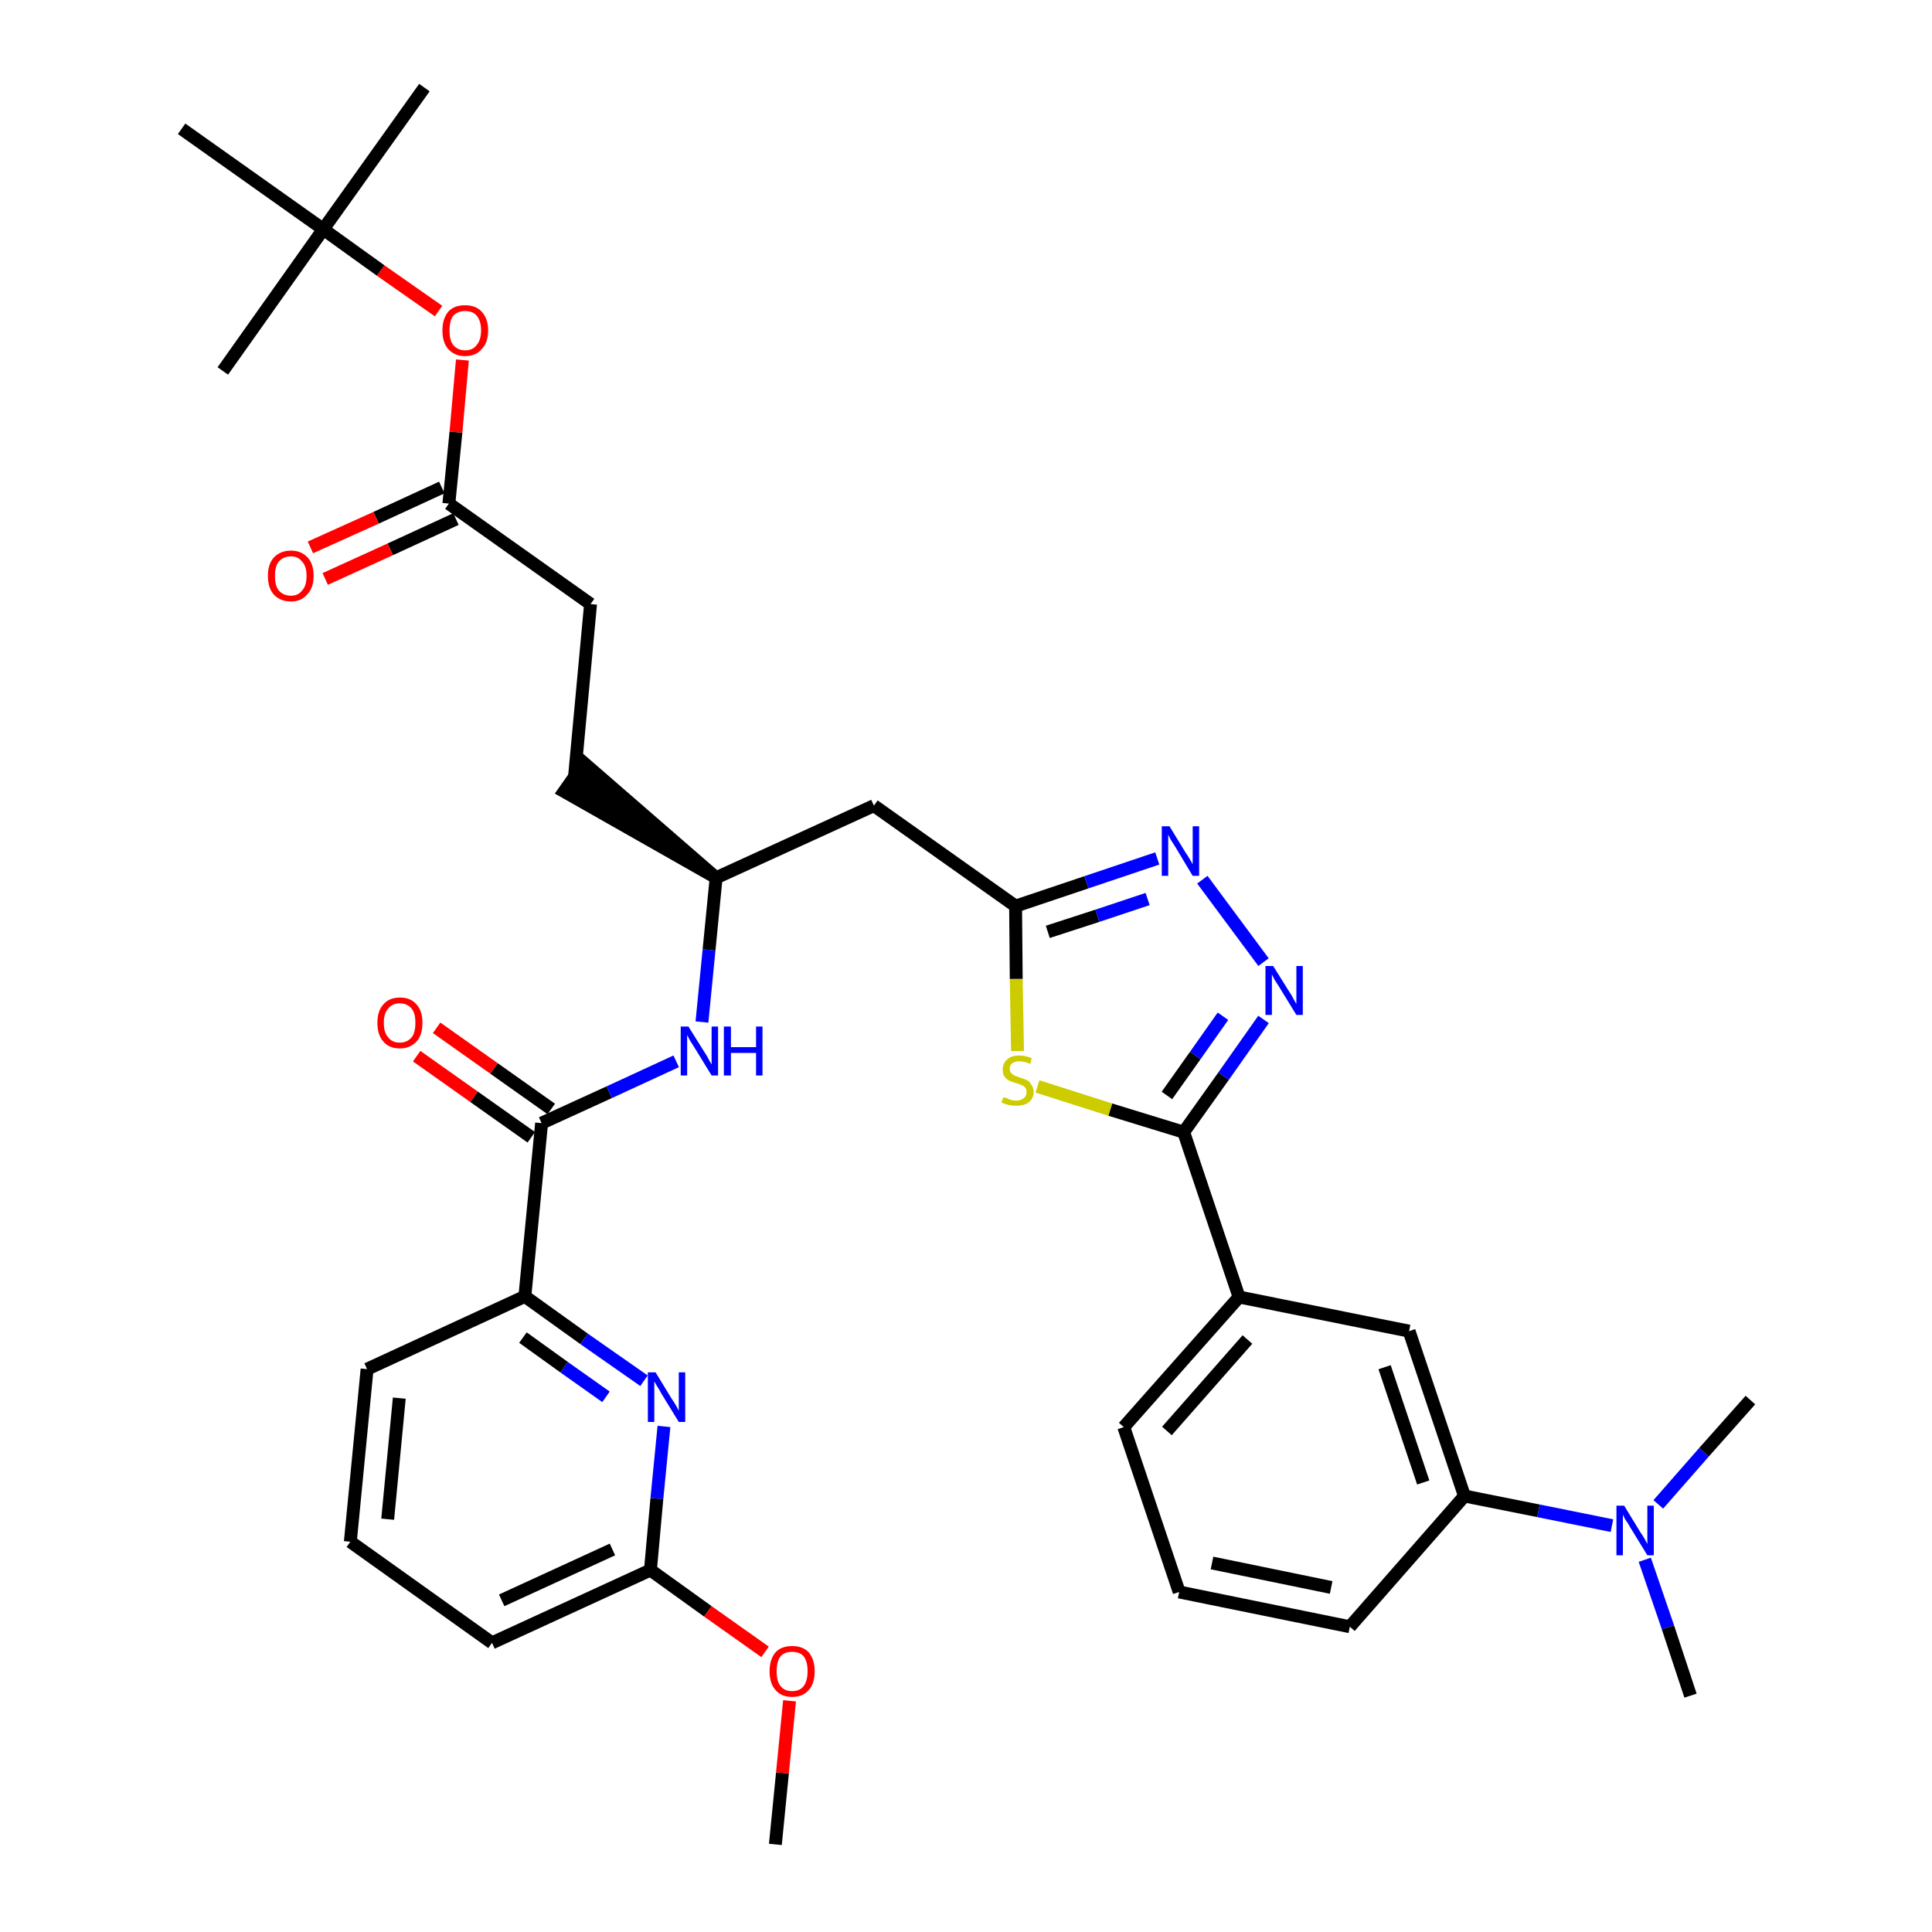 <?xml version='1.0' encoding='iso-8859-1'?>
<svg version='1.1' baseProfile='full'
              xmlns='http://www.w3.org/2000/svg'
                      xmlns:rdkit='http://www.rdkit.org/xml'
                      xmlns:xlink='http://www.w3.org/1999/xlink'
                  xml:space='preserve'
width='300px' height='300px' viewBox='0 0 300 300'>
<!-- END OF HEADER -->
<path class='bond-0 atom-0 atom-1' d='M 120.4,286.4 L 121.5,275.3' style='fill:none;fill-rule:evenodd;stroke:#000000;stroke-width:2.0px;stroke-linecap:butt;stroke-linejoin:miter;stroke-opacity:1' />
<path class='bond-0 atom-0 atom-1' d='M 121.5,275.3 L 122.6,264.1' style='fill:none;fill-rule:evenodd;stroke:#FF0000;stroke-width:2.0px;stroke-linecap:butt;stroke-linejoin:miter;stroke-opacity:1' />
<path class='bond-1 atom-1 atom-2' d='M 118.8,256.5 L 109.9,250.2' style='fill:none;fill-rule:evenodd;stroke:#FF0000;stroke-width:2.0px;stroke-linecap:butt;stroke-linejoin:miter;stroke-opacity:1' />
<path class='bond-1 atom-1 atom-2' d='M 109.9,250.2 L 101.0,243.8' style='fill:none;fill-rule:evenodd;stroke:#000000;stroke-width:2.0px;stroke-linecap:butt;stroke-linejoin:miter;stroke-opacity:1' />
<path class='bond-2 atom-2 atom-3' d='M 101.0,243.8 L 76.4,255.1' style='fill:none;fill-rule:evenodd;stroke:#000000;stroke-width:2.0px;stroke-linecap:butt;stroke-linejoin:miter;stroke-opacity:1' />
<path class='bond-2 atom-2 atom-3' d='M 95.1,240.6 L 77.9,248.5' style='fill:none;fill-rule:evenodd;stroke:#000000;stroke-width:2.0px;stroke-linecap:butt;stroke-linejoin:miter;stroke-opacity:1' />
<path class='bond-35 atom-35 atom-2' d='M 103.1,221.5 L 102.0,232.7' style='fill:none;fill-rule:evenodd;stroke:#0000FF;stroke-width:2.0px;stroke-linecap:butt;stroke-linejoin:miter;stroke-opacity:1' />
<path class='bond-35 atom-35 atom-2' d='M 102.0,232.7 L 101.0,243.8' style='fill:none;fill-rule:evenodd;stroke:#000000;stroke-width:2.0px;stroke-linecap:butt;stroke-linejoin:miter;stroke-opacity:1' />
<path class='bond-3 atom-3 atom-4' d='M 76.4,255.1 L 54.4,239.4' style='fill:none;fill-rule:evenodd;stroke:#000000;stroke-width:2.0px;stroke-linecap:butt;stroke-linejoin:miter;stroke-opacity:1' />
<path class='bond-4 atom-4 atom-5' d='M 54.4,239.4 L 57.0,212.6' style='fill:none;fill-rule:evenodd;stroke:#000000;stroke-width:2.0px;stroke-linecap:butt;stroke-linejoin:miter;stroke-opacity:1' />
<path class='bond-4 atom-4 atom-5' d='M 60.2,235.9 L 62.0,217.1' style='fill:none;fill-rule:evenodd;stroke:#000000;stroke-width:2.0px;stroke-linecap:butt;stroke-linejoin:miter;stroke-opacity:1' />
<path class='bond-5 atom-5 atom-6' d='M 57.0,212.6 L 81.5,201.3' style='fill:none;fill-rule:evenodd;stroke:#000000;stroke-width:2.0px;stroke-linecap:butt;stroke-linejoin:miter;stroke-opacity:1' />
<path class='bond-6 atom-6 atom-7' d='M 81.5,201.3 L 84.1,174.4' style='fill:none;fill-rule:evenodd;stroke:#000000;stroke-width:2.0px;stroke-linecap:butt;stroke-linejoin:miter;stroke-opacity:1' />
<path class='bond-34 atom-6 atom-35' d='M 81.5,201.3 L 90.7,207.9' style='fill:none;fill-rule:evenodd;stroke:#000000;stroke-width:2.0px;stroke-linecap:butt;stroke-linejoin:miter;stroke-opacity:1' />
<path class='bond-34 atom-6 atom-35' d='M 90.7,207.9 L 100.0,214.4' style='fill:none;fill-rule:evenodd;stroke:#0000FF;stroke-width:2.0px;stroke-linecap:butt;stroke-linejoin:miter;stroke-opacity:1' />
<path class='bond-34 atom-6 atom-35' d='M 81.2,207.7 L 87.6,212.3' style='fill:none;fill-rule:evenodd;stroke:#000000;stroke-width:2.0px;stroke-linecap:butt;stroke-linejoin:miter;stroke-opacity:1' />
<path class='bond-34 atom-6 atom-35' d='M 87.6,212.3 L 94.1,216.9' style='fill:none;fill-rule:evenodd;stroke:#0000FF;stroke-width:2.0px;stroke-linecap:butt;stroke-linejoin:miter;stroke-opacity:1' />
<path class='bond-7 atom-7 atom-8' d='M 85.6,172.2 L 76.7,165.9' style='fill:none;fill-rule:evenodd;stroke:#000000;stroke-width:2.0px;stroke-linecap:butt;stroke-linejoin:miter;stroke-opacity:1' />
<path class='bond-7 atom-7 atom-8' d='M 76.7,165.9 L 67.8,159.6' style='fill:none;fill-rule:evenodd;stroke:#FF0000;stroke-width:2.0px;stroke-linecap:butt;stroke-linejoin:miter;stroke-opacity:1' />
<path class='bond-7 atom-7 atom-8' d='M 82.5,176.6 L 73.6,170.3' style='fill:none;fill-rule:evenodd;stroke:#000000;stroke-width:2.0px;stroke-linecap:butt;stroke-linejoin:miter;stroke-opacity:1' />
<path class='bond-7 atom-7 atom-8' d='M 73.6,170.3 L 64.7,164.0' style='fill:none;fill-rule:evenodd;stroke:#FF0000;stroke-width:2.0px;stroke-linecap:butt;stroke-linejoin:miter;stroke-opacity:1' />
<path class='bond-8 atom-7 atom-9' d='M 84.1,174.4 L 94.6,169.6' style='fill:none;fill-rule:evenodd;stroke:#000000;stroke-width:2.0px;stroke-linecap:butt;stroke-linejoin:miter;stroke-opacity:1' />
<path class='bond-8 atom-7 atom-9' d='M 94.6,169.6 L 105.0,164.8' style='fill:none;fill-rule:evenodd;stroke:#0000FF;stroke-width:2.0px;stroke-linecap:butt;stroke-linejoin:miter;stroke-opacity:1' />
<path class='bond-9 atom-9 atom-10' d='M 109.0,158.7 L 110.1,147.5' style='fill:none;fill-rule:evenodd;stroke:#0000FF;stroke-width:2.0px;stroke-linecap:butt;stroke-linejoin:miter;stroke-opacity:1' />
<path class='bond-9 atom-9 atom-10' d='M 110.1,147.5 L 111.2,136.3' style='fill:none;fill-rule:evenodd;stroke:#000000;stroke-width:2.0px;stroke-linecap:butt;stroke-linejoin:miter;stroke-opacity:1' />
<path class='bond-10 atom-10 atom-11' d='M 111.2,136.3 L 90.7,118.5 L 87.6,122.9 Z' style='fill:#000000;fill-rule:evenodd;fill-opacity:1;stroke:#000000;stroke-width:2.0px;stroke-linecap:butt;stroke-linejoin:miter;stroke-opacity:1;' />
<path class='bond-19 atom-10 atom-20' d='M 111.2,136.3 L 135.7,125.1' style='fill:none;fill-rule:evenodd;stroke:#000000;stroke-width:2.0px;stroke-linecap:butt;stroke-linejoin:miter;stroke-opacity:1' />
<path class='bond-11 atom-11 atom-12' d='M 89.2,120.7 L 91.7,93.8' style='fill:none;fill-rule:evenodd;stroke:#000000;stroke-width:2.0px;stroke-linecap:butt;stroke-linejoin:miter;stroke-opacity:1' />
<path class='bond-12 atom-12 atom-13' d='M 91.7,93.8 L 69.7,78.2' style='fill:none;fill-rule:evenodd;stroke:#000000;stroke-width:2.0px;stroke-linecap:butt;stroke-linejoin:miter;stroke-opacity:1' />
<path class='bond-13 atom-13 atom-14' d='M 68.6,75.7 L 58.4,80.4' style='fill:none;fill-rule:evenodd;stroke:#000000;stroke-width:2.0px;stroke-linecap:butt;stroke-linejoin:miter;stroke-opacity:1' />
<path class='bond-13 atom-13 atom-14' d='M 58.4,80.4 L 48.2,85.0' style='fill:none;fill-rule:evenodd;stroke:#FF0000;stroke-width:2.0px;stroke-linecap:butt;stroke-linejoin:miter;stroke-opacity:1' />
<path class='bond-13 atom-13 atom-14' d='M 70.8,80.6 L 60.6,85.3' style='fill:none;fill-rule:evenodd;stroke:#000000;stroke-width:2.0px;stroke-linecap:butt;stroke-linejoin:miter;stroke-opacity:1' />
<path class='bond-13 atom-13 atom-14' d='M 60.6,85.3 L 50.5,89.9' style='fill:none;fill-rule:evenodd;stroke:#FF0000;stroke-width:2.0px;stroke-linecap:butt;stroke-linejoin:miter;stroke-opacity:1' />
<path class='bond-14 atom-13 atom-15' d='M 69.7,78.2 L 70.8,67.1' style='fill:none;fill-rule:evenodd;stroke:#000000;stroke-width:2.0px;stroke-linecap:butt;stroke-linejoin:miter;stroke-opacity:1' />
<path class='bond-14 atom-13 atom-15' d='M 70.8,67.1 L 71.8,55.9' style='fill:none;fill-rule:evenodd;stroke:#FF0000;stroke-width:2.0px;stroke-linecap:butt;stroke-linejoin:miter;stroke-opacity:1' />
<path class='bond-15 atom-15 atom-16' d='M 68.1,48.3 L 59.1,42.0' style='fill:none;fill-rule:evenodd;stroke:#FF0000;stroke-width:2.0px;stroke-linecap:butt;stroke-linejoin:miter;stroke-opacity:1' />
<path class='bond-15 atom-15 atom-16' d='M 59.1,42.0 L 50.2,35.6' style='fill:none;fill-rule:evenodd;stroke:#000000;stroke-width:2.0px;stroke-linecap:butt;stroke-linejoin:miter;stroke-opacity:1' />
<path class='bond-16 atom-16 atom-17' d='M 50.2,35.6 L 65.9,13.6' style='fill:none;fill-rule:evenodd;stroke:#000000;stroke-width:2.0px;stroke-linecap:butt;stroke-linejoin:miter;stroke-opacity:1' />
<path class='bond-17 atom-16 atom-18' d='M 50.2,35.6 L 34.6,57.6' style='fill:none;fill-rule:evenodd;stroke:#000000;stroke-width:2.0px;stroke-linecap:butt;stroke-linejoin:miter;stroke-opacity:1' />
<path class='bond-18 atom-16 atom-19' d='M 50.2,35.6 L 28.2,20.0' style='fill:none;fill-rule:evenodd;stroke:#000000;stroke-width:2.0px;stroke-linecap:butt;stroke-linejoin:miter;stroke-opacity:1' />
<path class='bond-20 atom-20 atom-21' d='M 135.7,125.1 L 157.7,140.7' style='fill:none;fill-rule:evenodd;stroke:#000000;stroke-width:2.0px;stroke-linecap:butt;stroke-linejoin:miter;stroke-opacity:1' />
<path class='bond-21 atom-21 atom-22' d='M 157.7,140.7 L 168.7,137.0' style='fill:none;fill-rule:evenodd;stroke:#000000;stroke-width:2.0px;stroke-linecap:butt;stroke-linejoin:miter;stroke-opacity:1' />
<path class='bond-21 atom-21 atom-22' d='M 168.7,137.0 L 179.7,133.3' style='fill:none;fill-rule:evenodd;stroke:#0000FF;stroke-width:2.0px;stroke-linecap:butt;stroke-linejoin:miter;stroke-opacity:1' />
<path class='bond-21 atom-21 atom-22' d='M 162.7,144.7 L 170.4,142.2' style='fill:none;fill-rule:evenodd;stroke:#000000;stroke-width:2.0px;stroke-linecap:butt;stroke-linejoin:miter;stroke-opacity:1' />
<path class='bond-21 atom-21 atom-22' d='M 170.4,142.2 L 178.2,139.6' style='fill:none;fill-rule:evenodd;stroke:#0000FF;stroke-width:2.0px;stroke-linecap:butt;stroke-linejoin:miter;stroke-opacity:1' />
<path class='bond-36 atom-34 atom-21' d='M 158.0,163.2 L 157.8,152.0' style='fill:none;fill-rule:evenodd;stroke:#CCCC00;stroke-width:2.0px;stroke-linecap:butt;stroke-linejoin:miter;stroke-opacity:1' />
<path class='bond-36 atom-34 atom-21' d='M 157.8,152.0 L 157.7,140.7' style='fill:none;fill-rule:evenodd;stroke:#000000;stroke-width:2.0px;stroke-linecap:butt;stroke-linejoin:miter;stroke-opacity:1' />
<path class='bond-22 atom-22 atom-23' d='M 186.7,136.6 L 196.2,149.4' style='fill:none;fill-rule:evenodd;stroke:#0000FF;stroke-width:2.0px;stroke-linecap:butt;stroke-linejoin:miter;stroke-opacity:1' />
<path class='bond-23 atom-23 atom-24' d='M 196.2,158.3 L 190.0,167.1' style='fill:none;fill-rule:evenodd;stroke:#0000FF;stroke-width:2.0px;stroke-linecap:butt;stroke-linejoin:miter;stroke-opacity:1' />
<path class='bond-23 atom-23 atom-24' d='M 190.0,167.1 L 183.8,175.8' style='fill:none;fill-rule:evenodd;stroke:#000000;stroke-width:2.0px;stroke-linecap:butt;stroke-linejoin:miter;stroke-opacity:1' />
<path class='bond-23 atom-23 atom-24' d='M 189.9,157.8 L 185.6,163.9' style='fill:none;fill-rule:evenodd;stroke:#0000FF;stroke-width:2.0px;stroke-linecap:butt;stroke-linejoin:miter;stroke-opacity:1' />
<path class='bond-23 atom-23 atom-24' d='M 185.6,163.9 L 181.2,170.1' style='fill:none;fill-rule:evenodd;stroke:#000000;stroke-width:2.0px;stroke-linecap:butt;stroke-linejoin:miter;stroke-opacity:1' />
<path class='bond-24 atom-24 atom-25' d='M 183.8,175.8 L 192.4,201.4' style='fill:none;fill-rule:evenodd;stroke:#000000;stroke-width:2.0px;stroke-linecap:butt;stroke-linejoin:miter;stroke-opacity:1' />
<path class='bond-33 atom-24 atom-34' d='M 183.8,175.8 L 172.4,172.3' style='fill:none;fill-rule:evenodd;stroke:#000000;stroke-width:2.0px;stroke-linecap:butt;stroke-linejoin:miter;stroke-opacity:1' />
<path class='bond-33 atom-24 atom-34' d='M 172.4,172.3 L 161.1,168.7' style='fill:none;fill-rule:evenodd;stroke:#CCCC00;stroke-width:2.0px;stroke-linecap:butt;stroke-linejoin:miter;stroke-opacity:1' />
<path class='bond-25 atom-25 atom-26' d='M 192.4,201.4 L 174.5,221.6' style='fill:none;fill-rule:evenodd;stroke:#000000;stroke-width:2.0px;stroke-linecap:butt;stroke-linejoin:miter;stroke-opacity:1' />
<path class='bond-25 atom-25 atom-26' d='M 193.7,208.0 L 181.2,222.2' style='fill:none;fill-rule:evenodd;stroke:#000000;stroke-width:2.0px;stroke-linecap:butt;stroke-linejoin:miter;stroke-opacity:1' />
<path class='bond-37 atom-33 atom-25' d='M 218.8,206.7 L 192.4,201.4' style='fill:none;fill-rule:evenodd;stroke:#000000;stroke-width:2.0px;stroke-linecap:butt;stroke-linejoin:miter;stroke-opacity:1' />
<path class='bond-26 atom-26 atom-27' d='M 174.5,221.6 L 183.1,247.2' style='fill:none;fill-rule:evenodd;stroke:#000000;stroke-width:2.0px;stroke-linecap:butt;stroke-linejoin:miter;stroke-opacity:1' />
<path class='bond-27 atom-27 atom-28' d='M 183.1,247.2 L 209.6,252.6' style='fill:none;fill-rule:evenodd;stroke:#000000;stroke-width:2.0px;stroke-linecap:butt;stroke-linejoin:miter;stroke-opacity:1' />
<path class='bond-27 atom-27 atom-28' d='M 188.2,242.7 L 206.7,246.5' style='fill:none;fill-rule:evenodd;stroke:#000000;stroke-width:2.0px;stroke-linecap:butt;stroke-linejoin:miter;stroke-opacity:1' />
<path class='bond-28 atom-28 atom-29' d='M 209.6,252.6 L 227.4,232.3' style='fill:none;fill-rule:evenodd;stroke:#000000;stroke-width:2.0px;stroke-linecap:butt;stroke-linejoin:miter;stroke-opacity:1' />
<path class='bond-29 atom-29 atom-30' d='M 227.4,232.3 L 238.9,234.6' style='fill:none;fill-rule:evenodd;stroke:#000000;stroke-width:2.0px;stroke-linecap:butt;stroke-linejoin:miter;stroke-opacity:1' />
<path class='bond-29 atom-29 atom-30' d='M 238.9,234.6 L 250.3,236.9' style='fill:none;fill-rule:evenodd;stroke:#0000FF;stroke-width:2.0px;stroke-linecap:butt;stroke-linejoin:miter;stroke-opacity:1' />
<path class='bond-32 atom-29 atom-33' d='M 227.4,232.3 L 218.8,206.7' style='fill:none;fill-rule:evenodd;stroke:#000000;stroke-width:2.0px;stroke-linecap:butt;stroke-linejoin:miter;stroke-opacity:1' />
<path class='bond-32 atom-29 atom-33' d='M 221.0,230.2 L 215.0,212.3' style='fill:none;fill-rule:evenodd;stroke:#000000;stroke-width:2.0px;stroke-linecap:butt;stroke-linejoin:miter;stroke-opacity:1' />
<path class='bond-30 atom-30 atom-31' d='M 255.4,242.2 L 259.0,252.7' style='fill:none;fill-rule:evenodd;stroke:#0000FF;stroke-width:2.0px;stroke-linecap:butt;stroke-linejoin:miter;stroke-opacity:1' />
<path class='bond-30 atom-30 atom-31' d='M 259.0,252.7 L 262.5,263.3' style='fill:none;fill-rule:evenodd;stroke:#000000;stroke-width:2.0px;stroke-linecap:butt;stroke-linejoin:miter;stroke-opacity:1' />
<path class='bond-31 atom-30 atom-32' d='M 257.5,233.6 L 264.6,225.5' style='fill:none;fill-rule:evenodd;stroke:#0000FF;stroke-width:2.0px;stroke-linecap:butt;stroke-linejoin:miter;stroke-opacity:1' />
<path class='bond-31 atom-30 atom-32' d='M 264.6,225.5 L 271.8,217.4' style='fill:none;fill-rule:evenodd;stroke:#000000;stroke-width:2.0px;stroke-linecap:butt;stroke-linejoin:miter;stroke-opacity:1' />
<path  class='atom-1' d='M 119.5 259.5
Q 119.5 257.7, 120.4 256.6
Q 121.3 255.6, 123.0 255.6
Q 124.7 255.6, 125.6 256.6
Q 126.5 257.7, 126.5 259.5
Q 126.5 261.4, 125.6 262.4
Q 124.7 263.5, 123.0 263.5
Q 121.3 263.5, 120.4 262.4
Q 119.5 261.4, 119.5 259.5
M 123.0 262.6
Q 124.2 262.6, 124.8 261.8
Q 125.4 261.0, 125.4 259.5
Q 125.4 258.0, 124.8 257.2
Q 124.2 256.5, 123.0 256.5
Q 121.8 256.5, 121.2 257.2
Q 120.6 258.0, 120.6 259.5
Q 120.6 261.1, 121.2 261.8
Q 121.8 262.6, 123.0 262.6
' fill='#FF0000'/>
<path  class='atom-8' d='M 58.6 158.8
Q 58.6 157.0, 59.5 156.0
Q 60.4 154.9, 62.1 154.9
Q 63.8 154.9, 64.7 156.0
Q 65.6 157.0, 65.6 158.8
Q 65.6 160.7, 64.7 161.7
Q 63.7 162.8, 62.1 162.8
Q 60.4 162.8, 59.5 161.7
Q 58.6 160.7, 58.6 158.8
M 62.1 161.9
Q 63.2 161.9, 63.9 161.1
Q 64.5 160.4, 64.5 158.8
Q 64.5 157.3, 63.9 156.6
Q 63.2 155.8, 62.1 155.8
Q 60.9 155.8, 60.3 156.6
Q 59.6 157.3, 59.6 158.8
Q 59.6 160.4, 60.3 161.1
Q 60.9 161.9, 62.1 161.9
' fill='#FF0000'/>
<path  class='atom-9' d='M 106.9 159.4
L 109.4 163.4
Q 109.7 163.8, 110.1 164.6
Q 110.5 165.3, 110.5 165.3
L 110.5 159.4
L 111.5 159.4
L 111.5 167.0
L 110.5 167.0
L 107.8 162.6
Q 107.5 162.1, 107.1 161.5
Q 106.8 160.9, 106.7 160.7
L 106.7 167.0
L 105.7 167.0
L 105.7 159.4
L 106.9 159.4
' fill='#0000FF'/>
<path  class='atom-9' d='M 112.4 159.4
L 113.5 159.4
L 113.5 162.6
L 117.4 162.6
L 117.4 159.4
L 118.4 159.4
L 118.4 167.0
L 117.4 167.0
L 117.4 163.5
L 113.5 163.5
L 113.5 167.0
L 112.4 167.0
L 112.4 159.4
' fill='#0000FF'/>
<path  class='atom-14' d='M 41.6 89.4
Q 41.6 87.6, 42.5 86.6
Q 43.5 85.5, 45.2 85.5
Q 46.8 85.5, 47.8 86.6
Q 48.7 87.6, 48.7 89.4
Q 48.7 91.3, 47.7 92.3
Q 46.8 93.4, 45.2 93.4
Q 43.5 93.4, 42.5 92.3
Q 41.6 91.3, 41.6 89.4
M 45.2 92.5
Q 46.3 92.5, 46.9 91.7
Q 47.6 91.0, 47.6 89.4
Q 47.6 87.9, 46.9 87.2
Q 46.3 86.4, 45.2 86.4
Q 44.0 86.4, 43.3 87.2
Q 42.7 87.9, 42.7 89.4
Q 42.7 91.0, 43.3 91.7
Q 44.0 92.5, 45.2 92.5
' fill='#FF0000'/>
<path  class='atom-15' d='M 68.7 51.3
Q 68.7 49.5, 69.6 48.4
Q 70.5 47.4, 72.2 47.4
Q 73.9 47.4, 74.8 48.4
Q 75.8 49.5, 75.8 51.3
Q 75.8 53.2, 74.8 54.2
Q 73.9 55.3, 72.2 55.3
Q 70.6 55.3, 69.6 54.2
Q 68.7 53.2, 68.7 51.3
M 72.2 54.4
Q 73.4 54.4, 74.0 53.6
Q 74.7 52.8, 74.7 51.3
Q 74.7 49.8, 74.0 49.0
Q 73.4 48.3, 72.2 48.3
Q 71.1 48.3, 70.4 49.0
Q 69.8 49.8, 69.8 51.3
Q 69.8 52.9, 70.4 53.6
Q 71.1 54.4, 72.2 54.4
' fill='#FF0000'/>
<path  class='atom-22' d='M 181.6 128.3
L 184.1 132.4
Q 184.4 132.8, 184.8 133.5
Q 185.2 134.2, 185.2 134.2
L 185.2 128.3
L 186.2 128.3
L 186.2 136.0
L 185.2 136.0
L 182.5 131.5
Q 182.2 131.0, 181.8 130.4
Q 181.5 129.8, 181.4 129.6
L 181.4 136.0
L 180.4 136.0
L 180.4 128.3
L 181.6 128.3
' fill='#0000FF'/>
<path  class='atom-23' d='M 197.7 150.0
L 200.2 154.0
Q 200.5 154.4, 200.9 155.2
Q 201.3 155.9, 201.3 155.9
L 201.3 150.0
L 202.3 150.0
L 202.3 157.6
L 201.3 157.6
L 198.6 153.2
Q 198.3 152.7, 197.9 152.1
Q 197.6 151.5, 197.5 151.3
L 197.5 157.6
L 196.5 157.6
L 196.5 150.0
L 197.7 150.0
' fill='#0000FF'/>
<path  class='atom-30' d='M 252.2 233.8
L 254.7 237.9
Q 255.0 238.3, 255.4 239.0
Q 255.8 239.7, 255.8 239.8
L 255.8 233.8
L 256.8 233.8
L 256.8 241.5
L 255.8 241.5
L 253.1 237.1
Q 252.8 236.5, 252.4 236.0
Q 252.1 235.4, 252.0 235.2
L 252.0 241.5
L 251.0 241.5
L 251.0 233.8
L 252.2 233.8
' fill='#0000FF'/>
<path  class='atom-34' d='M 155.8 170.4
Q 155.9 170.4, 156.3 170.5
Q 156.6 170.7, 157.0 170.8
Q 157.4 170.9, 157.8 170.9
Q 158.5 170.9, 159.0 170.5
Q 159.4 170.2, 159.4 169.6
Q 159.4 169.1, 159.2 168.9
Q 159.0 168.6, 158.6 168.5
Q 158.3 168.3, 157.8 168.2
Q 157.1 168.0, 156.7 167.8
Q 156.3 167.6, 156.0 167.2
Q 155.7 166.8, 155.7 166.1
Q 155.7 165.1, 156.4 164.5
Q 157.0 163.9, 158.3 163.9
Q 159.2 163.9, 160.2 164.3
L 160.0 165.2
Q 159.0 164.8, 158.3 164.8
Q 157.6 164.8, 157.2 165.1
Q 156.8 165.4, 156.8 165.9
Q 156.8 166.4, 157.0 166.6
Q 157.2 166.8, 157.5 167.0
Q 157.8 167.1, 158.3 167.3
Q 159.0 167.5, 159.4 167.7
Q 159.9 167.9, 160.1 168.4
Q 160.5 168.8, 160.5 169.6
Q 160.5 170.6, 159.7 171.2
Q 159.0 171.7, 157.9 171.7
Q 157.2 171.7, 156.7 171.6
Q 156.2 171.5, 155.5 171.2
L 155.8 170.4
' fill='#CCCC00'/>
<path  class='atom-35' d='M 101.8 213.1
L 104.3 217.2
Q 104.6 217.6, 105.0 218.3
Q 105.4 219.0, 105.4 219.1
L 105.4 213.1
L 106.4 213.1
L 106.4 220.8
L 105.4 220.8
L 102.7 216.4
Q 102.4 215.8, 102.0 215.2
Q 101.7 214.7, 101.6 214.5
L 101.6 220.8
L 100.6 220.8
L 100.6 213.1
L 101.8 213.1
' fill='#0000FF'/>
</svg>
